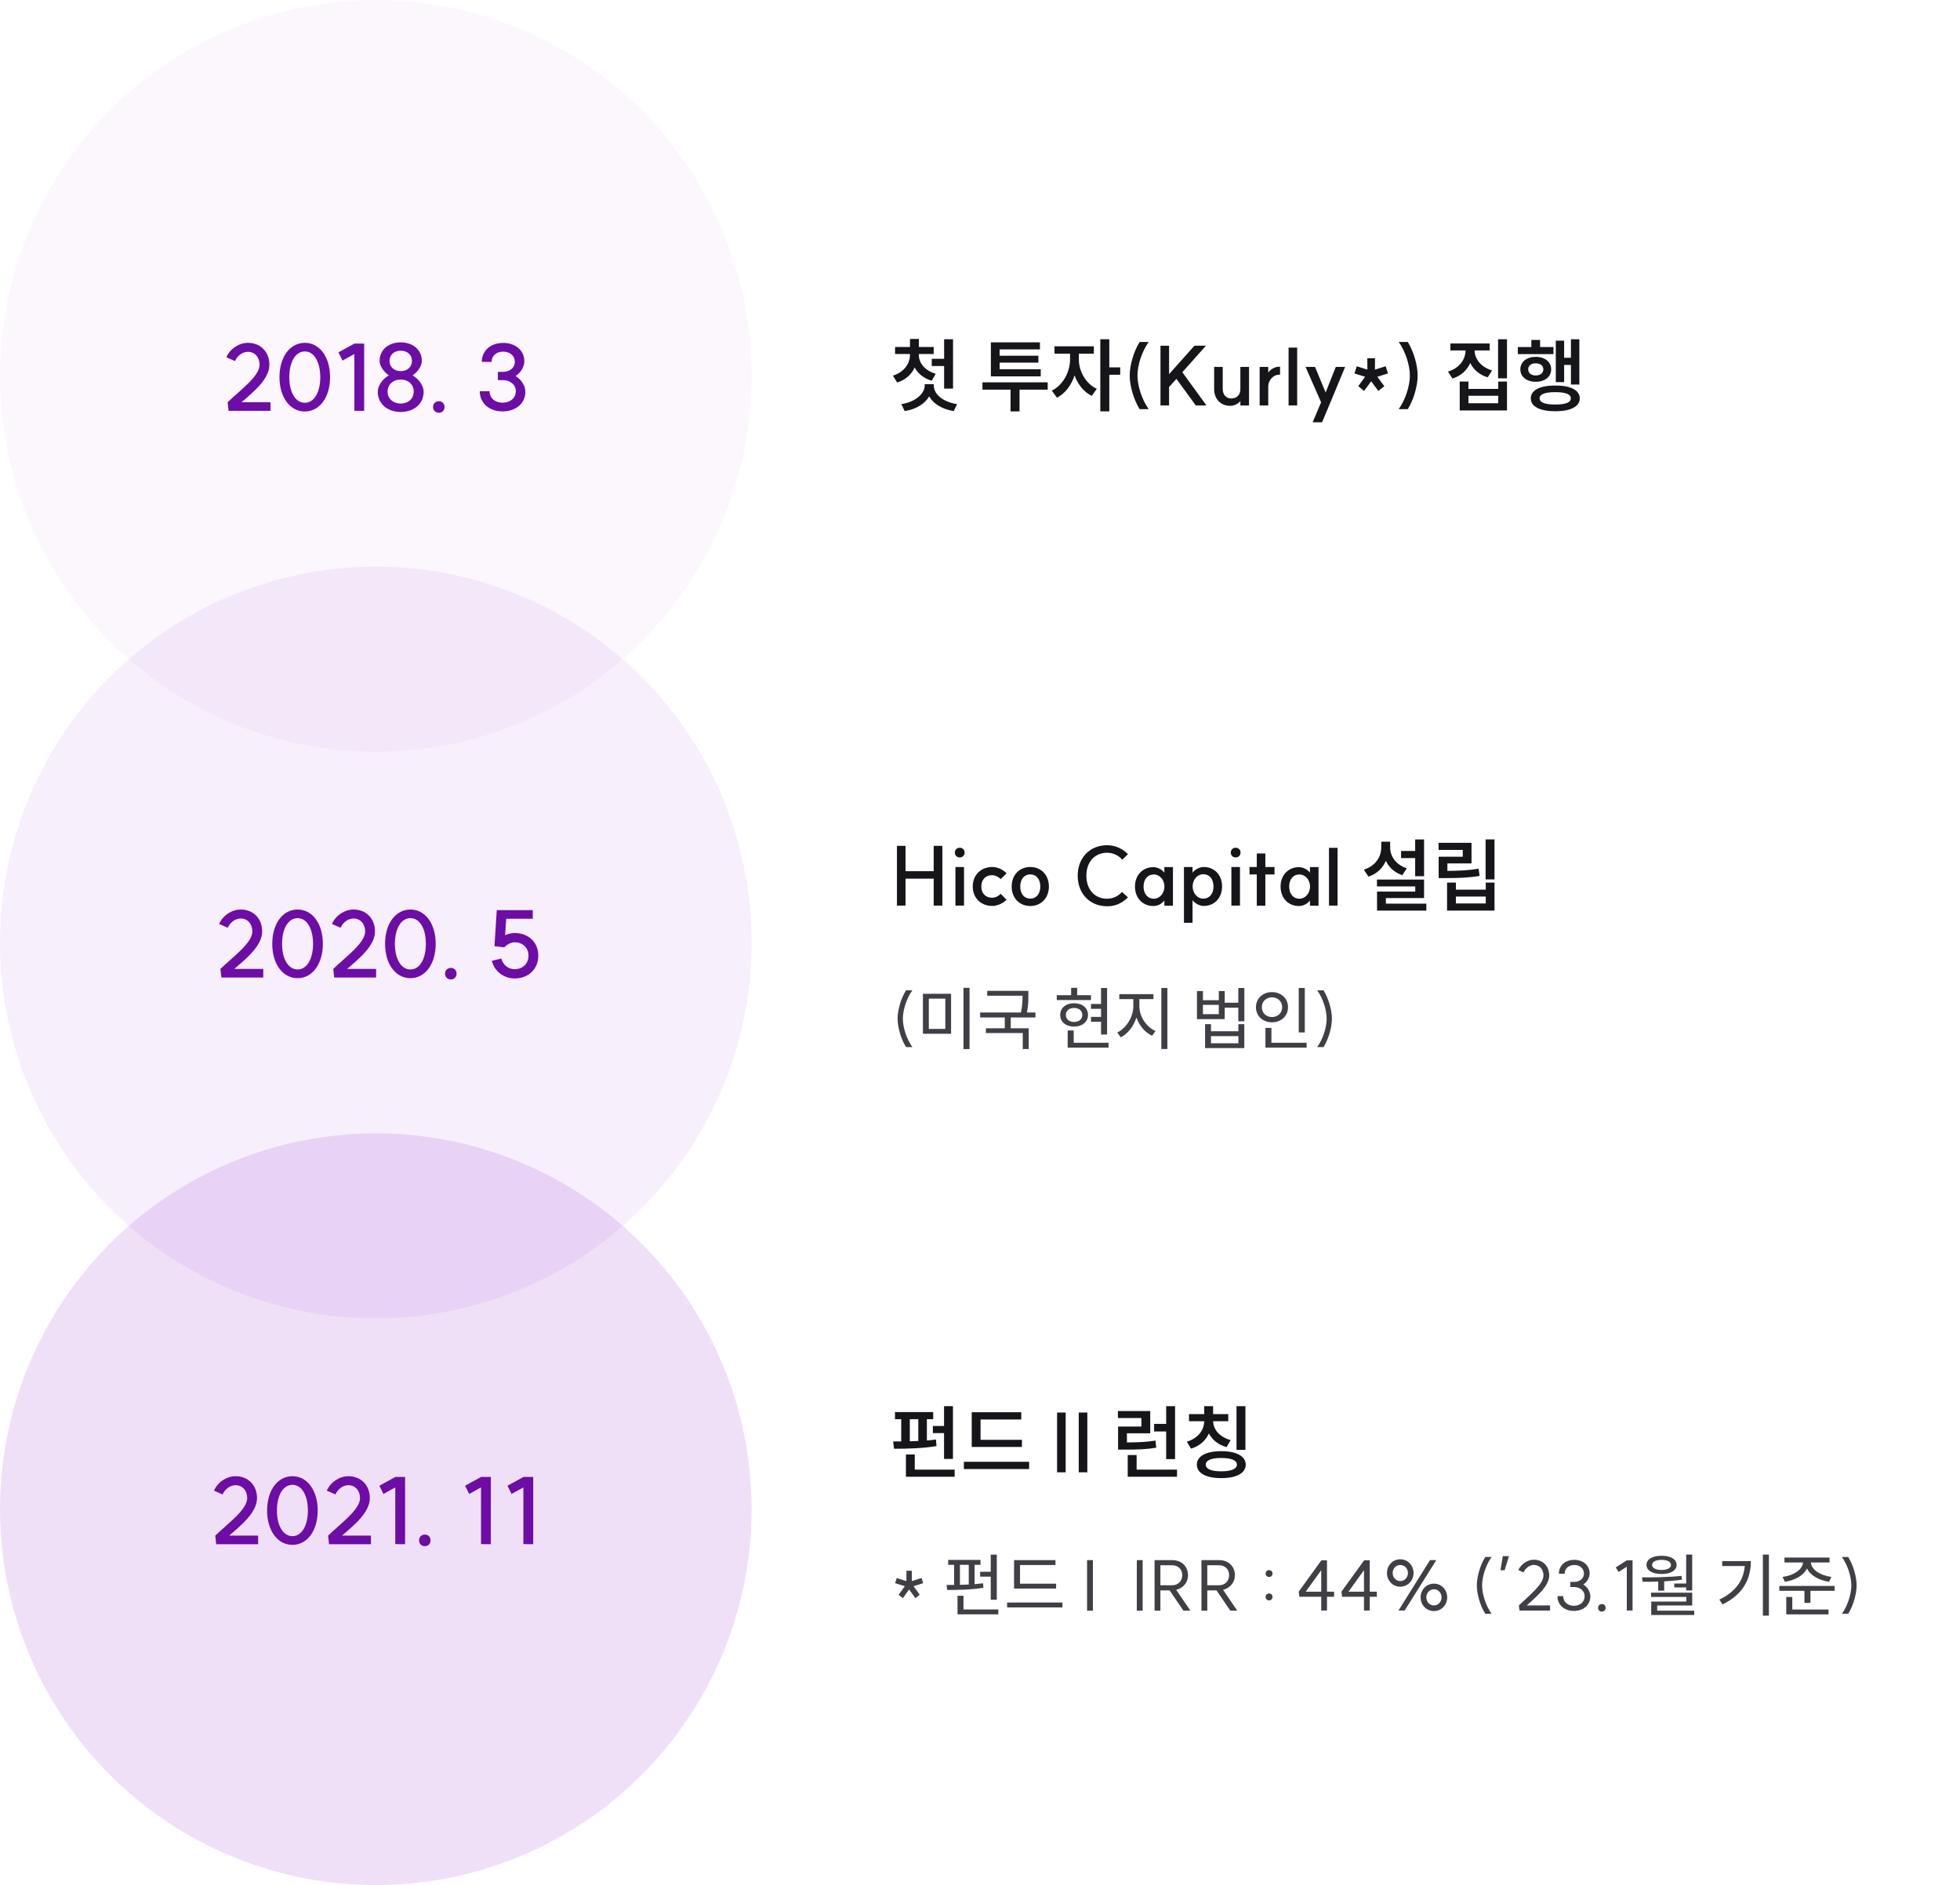 <svg width="339" height="326" viewBox="0 0 339 326" fill="none" xmlns="http://www.w3.org/2000/svg">
<circle opacity="0.04" cx="65" cy="65" r="65" fill="#9735D0"/>
<path d="M39.376 69.56C41.712 67.32 44.896 65.048 44.896 63.08C44.896 61.768 44.064 60.84 42.88 60.84C41.968 60.84 41.056 61.496 40.64 62.44L39.152 61.784C39.792 60.312 41.344 59.288 42.88 59.288C45.072 59.288 46.592 60.856 46.592 63.08C46.592 65.528 43.936 67.704 41.776 69.56H46.784V71.048H39.536L39.376 69.56ZM52.722 69.656C54.322 69.656 55.394 67.864 55.394 65.224C55.394 62.568 54.322 60.776 52.722 60.776C51.122 60.776 50.034 62.568 50.034 65.224C50.034 67.864 51.122 69.656 52.722 69.656ZM48.338 65.224C48.338 61.736 50.146 59.288 52.722 59.288C55.282 59.288 57.09 61.736 57.09 65.224C57.09 68.696 55.282 71.16 52.722 71.16C50.146 71.16 48.338 68.696 48.338 65.224ZM62.987 59.416V71.048L61.291 71.032V61.224L59.243 62.36L58.539 60.936L61.307 59.416H62.987ZM69.307 69.784C70.635 69.784 71.563 68.936 71.563 67.72C71.563 66.504 70.635 65.64 69.307 65.64C67.979 65.64 67.035 66.504 67.035 67.72C67.035 68.936 67.979 69.784 69.307 69.784ZM65.339 67.752C65.339 66.728 66.139 65.544 67.259 64.92C66.331 64.28 65.659 63.24 65.659 62.408C65.659 60.52 67.163 59.208 69.307 59.208C71.451 59.208 72.955 60.52 72.955 62.408C72.955 63.256 72.299 64.296 71.355 64.92C72.475 65.56 73.275 66.728 73.275 67.752C73.275 69.8 71.643 71.24 69.307 71.24C66.987 71.24 65.339 69.8 65.339 67.752ZM67.371 62.408C67.371 63.448 68.171 64.184 69.307 64.184C70.459 64.184 71.259 63.448 71.259 62.408C71.259 61.368 70.459 60.648 69.307 60.648C68.171 60.648 67.371 61.368 67.371 62.408ZM75.911 69.384C76.487 69.384 76.887 69.8 76.887 70.376C76.887 70.968 76.487 71.384 75.911 71.384C75.319 71.384 74.903 70.968 74.903 70.376C74.903 69.8 75.319 69.384 75.911 69.384ZM89.171 65.032C90.211 65.64 90.867 66.776 90.867 67.752C90.867 69.736 89.235 71.144 86.915 71.144C84.611 71.144 82.979 69.704 82.979 67.656H84.675C84.675 68.824 85.603 69.64 86.915 69.64C88.259 69.64 89.219 68.824 89.219 67.656C89.219 66.536 88.275 65.736 86.947 65.736H86.115V64.312H86.963C88.179 64.312 89.043 63.592 89.043 62.568C89.043 61.528 88.211 60.808 87.027 60.808C85.843 60.808 85.027 61.544 85.027 62.584H83.331C83.331 60.648 84.851 59.304 87.027 59.304C89.171 59.304 90.691 60.616 90.691 62.472C90.691 63.368 90.115 64.424 89.171 65.032Z" fill="#6D0CA6"/>
<path d="M154.812 60.004H157.388V58.618H158.928V60.004H161.49V61.222H158.914V61.362C158.914 62.734 159.922 64.078 161.84 64.638L161.154 65.842C159.754 65.436 158.76 64.596 158.2 63.546C157.654 64.75 156.632 65.702 155.176 66.15L154.434 64.96C156.38 64.358 157.388 62.874 157.388 61.362V61.222H154.812V60.004ZM155.89 69.888C158.354 69.51 159.936 68.068 159.936 66.668V66.444H161.504V66.668C161.504 68.124 163.03 69.51 165.536 69.888L164.948 71.092C162.96 70.77 161.448 69.832 160.706 68.558C159.964 69.818 158.452 70.784 156.478 71.092L155.89 69.888ZM161.154 63.294V62.048H163.296V58.674H164.836V67.2H163.296V63.294H161.154ZM169.925 66.122H181.209V67.382H176.337V71.148H174.783V67.382H169.925V66.122ZM171.381 65.086V59.206H179.865V60.424H172.893V61.516H179.599V62.706H172.893V63.854H180.005V65.086H171.381ZM182.385 59.892H189.189V61.166H186.599V62.202C186.599 64.12 187.747 66.332 189.693 67.242L188.839 68.46C187.439 67.788 186.417 66.458 185.857 64.918C185.297 66.612 184.233 68.068 182.805 68.768L181.923 67.55C183.869 66.612 185.073 64.274 185.073 62.202V61.166H182.385V59.892ZM190.309 71.134V58.674H191.863V63.532H193.753V64.806H191.863V71.134H190.309ZM195.392 64.946C195.392 63.126 196.106 60.732 197.114 59.136H198.682C197.534 60.718 196.736 63.112 196.736 64.946C196.736 66.78 197.534 69.174 198.682 70.756H197.114C196.106 69.16 195.392 66.766 195.392 64.946ZM208.584 59.78L204.496 64.372L208.668 70.112H206.82L203.474 65.52L202.2 66.92V70.112H200.716V59.794H202.2V64.708L206.596 59.78H208.584ZM211.481 67.256C211.481 68.278 212.083 68.908 212.965 68.908C213.903 68.908 214.547 68.292 214.533 67.27V63.448H216.031V70.126H214.533V69.356C214.113 69.874 213.427 70.182 212.769 70.182C211.159 70.182 209.997 69.02 209.997 67.312V63.448H211.481V67.256ZM217.87 70.126V63.448H219.354V64.428C219.802 63.798 220.614 63.378 221.398 63.42V64.792C220.208 64.736 219.354 65.786 219.354 66.808V70.126H217.87ZM222.873 60.116H224.357V70.112H222.873V60.116ZM228.663 73.024H227.039L228.495 69.566L225.807 63.448H227.445L229.279 67.872L231.043 63.448H232.653L230.161 69.454L228.663 73.024ZM237.819 61.95L237.805 63.924L239.667 63.336L240.059 64.582L238.225 65.156L239.429 66.794L238.393 67.606L237.161 65.94L235.929 67.606L234.921 66.78L236.111 65.156L234.263 64.582L234.669 63.336L236.503 63.924L236.489 61.95H237.819ZM245.194 64.946C245.194 66.766 244.494 69.146 243.486 70.756H241.918C243.052 69.188 243.85 66.78 243.85 64.946C243.85 63.112 243.052 60.704 241.918 59.136H243.486C244.494 60.746 245.194 63.126 245.194 64.946ZM250.861 59.402H257.651V60.606H255.047C255.061 62.062 256.139 63.49 258.071 64.064L257.315 65.254C255.887 64.834 254.865 63.924 254.291 62.776C253.745 64.022 252.695 65.002 251.211 65.464L250.441 64.26C252.429 63.672 253.465 62.16 253.479 60.606H250.861V59.402ZM252.471 70.98V65.982H253.983V67.256H259.135V65.982H260.647V70.98H252.471ZM253.983 69.734H259.135V68.446H253.983V69.734ZM259.107 65.422V58.674H260.647V65.422H259.107ZM271.707 58.674H273.163V66.5H271.707V63.112H270.531V66.08H269.089V58.912H270.531V61.866H271.707V58.674ZM262.523 61.236V60.018H264.861V58.786H266.373V60.018H268.683V61.236H262.523ZM262.957 63.868C262.957 62.58 264.063 61.712 265.617 61.712C267.185 61.712 268.291 62.58 268.291 63.868C268.291 65.17 267.185 66.024 265.617 66.024C264.063 66.024 262.957 65.17 262.957 63.868ZM264.315 63.868C264.315 64.526 264.847 64.932 265.617 64.932C266.387 64.932 266.933 64.526 266.933 63.868C266.933 63.21 266.387 62.832 265.617 62.832C264.847 62.832 264.315 63.21 264.315 63.868ZM264.763 68.894C264.763 67.466 266.345 66.668 268.991 66.668C271.651 66.668 273.233 67.466 273.233 68.894C273.233 70.308 271.651 71.12 268.991 71.12C266.345 71.12 264.763 70.308 264.763 68.894ZM266.289 68.894C266.289 69.608 267.241 69.958 268.991 69.958C270.755 69.958 271.693 69.608 271.693 68.894C271.693 68.166 270.755 67.816 268.991 67.816C267.241 67.816 266.289 68.166 266.289 68.894Z" fill="#15151A"/>
<circle opacity="0.08" cx="65" cy="163" r="65" fill="#9735D0"/>
<path d="M38.126 167.56C40.462 165.32 43.646 163.048 43.646 161.08C43.646 159.768 42.814 158.84 41.63 158.84C40.718 158.84 39.806 159.496 39.39 160.44L37.902 159.784C38.542 158.312 40.094 157.288 41.63 157.288C43.822 157.288 45.342 158.856 45.342 161.08C45.342 163.528 42.686 165.704 40.526 167.56H45.534V169.048H38.286L38.126 167.56ZM51.472 167.656C53.072 167.656 54.144 165.864 54.144 163.224C54.144 160.568 53.072 158.776 51.472 158.776C49.872 158.776 48.784 160.568 48.784 163.224C48.784 165.864 49.872 167.656 51.472 167.656ZM47.088 163.224C47.088 159.736 48.896 157.288 51.472 157.288C54.032 157.288 55.84 159.736 55.84 163.224C55.84 166.696 54.032 169.16 51.472 169.16C48.896 169.16 47.088 166.696 47.088 163.224ZM57.641 167.56C59.977 165.32 63.161 163.048 63.161 161.08C63.161 159.768 62.329 158.84 61.145 158.84C60.233 158.84 59.321 159.496 58.905 160.44L57.417 159.784C58.057 158.312 59.609 157.288 61.145 157.288C63.337 157.288 64.857 158.856 64.857 161.08C64.857 163.528 62.201 165.704 60.041 167.56H65.049V169.048H57.801L57.641 167.56ZM70.988 167.656C72.588 167.656 73.66 165.864 73.66 163.224C73.66 160.568 72.588 158.776 70.988 158.776C69.388 158.776 68.3 160.568 68.3 163.224C68.3 165.864 69.388 167.656 70.988 167.656ZM66.604 163.224C66.604 159.736 68.412 157.288 70.988 157.288C73.548 157.288 75.356 159.736 75.356 163.224C75.356 166.696 73.548 169.16 70.988 169.16C68.412 169.16 66.604 166.696 66.604 163.224ZM77.989 167.384C78.565 167.384 78.965 167.8 78.965 168.376C78.965 168.968 78.565 169.384 77.989 169.384C77.397 169.384 76.981 168.968 76.981 168.376C76.981 167.8 77.397 167.384 77.989 167.384ZM87.217 163.832L85.521 163.624L85.921 157.4H92.145V158.888H87.553L87.361 161.736C87.889 161.496 88.481 161.352 89.009 161.352C91.409 161.352 93.105 162.968 93.105 165.256C93.105 167.576 91.409 169.208 89.009 169.208C87.121 169.208 85.489 167.944 85.073 166.152L86.721 165.768C86.961 166.84 87.905 167.608 89.009 167.608C90.417 167.608 91.409 166.632 91.409 165.256C91.409 163.912 90.417 162.952 89.009 162.952C88.417 162.952 87.681 163.32 87.217 163.832Z" fill="#6D0CA6"/>
<path d="M162.988 146.28V156.612H161.49V151.95H156.618V156.612H155.134V146.28H156.618V150.662H161.49V146.28H162.988ZM165.251 149.934H166.735V156.612H165.251V149.934ZM165.153 147.442C165.153 146.952 165.503 146.602 165.993 146.602C166.483 146.602 166.833 146.952 166.833 147.442C166.833 147.932 166.483 148.282 165.993 148.282C165.503 148.282 165.153 147.932 165.153 147.442ZM171.575 155.254C172.093 155.254 172.695 154.988 173.073 154.568L174.095 155.59C173.521 156.22 172.471 156.668 171.631 156.668C169.643 156.668 168.243 155.268 168.243 153.308C168.243 151.334 169.643 149.934 171.631 149.934C172.513 149.934 173.493 150.382 174.095 151.026L173.073 152.034C172.695 151.614 172.093 151.348 171.575 151.348C170.469 151.348 169.727 152.118 169.727 153.308C169.727 154.484 170.469 155.254 171.575 155.254ZM178.197 155.408C179.233 155.408 179.933 154.582 179.933 153.308C179.933 152.048 179.233 151.208 178.197 151.208C177.161 151.208 176.461 152.034 176.461 153.308C176.461 154.582 177.147 155.408 178.197 155.408ZM174.977 153.308C174.977 151.334 176.307 149.934 178.197 149.934C180.087 149.934 181.417 151.334 181.417 153.308C181.417 155.268 180.087 156.682 178.197 156.682C176.307 156.682 174.977 155.268 174.977 153.308ZM191.494 156.724C188.498 156.724 186.398 154.54 186.398 151.446C186.398 148.338 188.498 146.168 191.494 146.168C192.908 146.168 194.168 146.77 195.092 147.708L194.112 148.674C193.496 147.946 192.516 147.47 191.48 147.47C189.338 147.47 187.896 149.066 187.896 151.446C187.896 153.826 189.338 155.422 191.48 155.422C192.586 155.422 193.468 154.918 194.056 154.246L195.092 155.184C194.168 156.122 192.978 156.738 191.494 156.724ZM199.469 156.682C197.621 156.682 196.305 155.282 196.305 153.322C196.305 151.362 197.621 149.962 199.469 149.962C200.127 149.962 200.855 150.27 201.387 150.9V149.948H202.871V156.626H201.387V155.73C200.855 156.402 200.127 156.682 199.469 156.682ZM197.789 153.322C197.789 154.582 198.503 155.422 199.567 155.422C200.547 155.422 201.387 154.54 201.401 153.322C201.387 152.104 200.547 151.222 199.567 151.222C198.503 151.222 197.789 152.048 197.789 153.322ZM208.108 155.408C209.186 155.408 209.886 154.568 209.886 153.294C209.886 152.02 209.186 151.18 208.108 151.18C207.1 151.18 206.274 152.118 206.274 153.294C206.274 154.47 207.1 155.408 208.108 155.408ZM204.776 159.58V149.934H206.26V150.914C206.792 150.214 207.674 149.934 208.192 149.934C210.054 149.934 211.37 151.32 211.37 153.294C211.37 155.282 210.054 156.668 208.192 156.668C207.66 156.668 206.792 156.374 206.26 155.674V159.58H204.776ZM212.98 149.934H214.464V156.612H212.98V149.934ZM212.882 147.442C212.882 146.952 213.232 146.602 213.722 146.602C214.212 146.602 214.562 146.952 214.562 147.442C214.562 147.932 214.212 148.282 213.722 148.282C213.232 148.282 212.882 147.932 212.882 147.442ZM217.372 156.626V151.222H216.112V149.934H217.372V147.596H218.856V149.934H220.438V151.222H218.856V156.626H217.372ZM224.652 156.682C222.804 156.682 221.488 155.282 221.488 153.322C221.488 151.362 222.804 149.962 224.652 149.962C225.31 149.962 226.038 150.27 226.57 150.9V149.948H228.054V156.626H226.57V155.73C226.038 156.402 225.31 156.682 224.652 156.682ZM222.972 153.322C222.972 154.582 223.686 155.422 224.75 155.422C225.73 155.422 226.57 154.54 226.584 153.322C226.57 152.104 225.73 151.222 224.75 151.222C223.686 151.222 222.972 152.048 222.972 153.322ZM229.859 146.616H231.343V156.612H229.859V146.616ZM242.33 147.162H244.766V145.174H246.306V151.53H244.766V148.394H242.33V147.162ZM235.89 150.396C237.878 149.766 238.9 148.226 238.9 146.56V145.566H240.44V146.56C240.44 148.086 241.434 149.556 243.324 150.158L242.54 151.348C241.196 150.9 240.23 150.004 239.698 148.87C239.152 150.13 238.144 151.124 236.688 151.6L235.89 150.396ZM238.158 153.294V152.104H246.306V155.31H239.698V156.276H246.698V157.48H238.172V154.19H244.78V153.294H238.158ZM256.947 145.16H258.487V152.076H256.947V145.16ZM248.813 146.98V145.748H254.511V149.318H250.339V150.606C252.467 150.592 253.993 150.522 255.729 150.228L255.911 151.474C253.979 151.796 252.313 151.852 249.891 151.852H248.827V148.156H252.999V146.98H248.813ZM250.283 157.48V152.636H251.809V153.854H256.975V152.636H258.487V157.48H250.283ZM251.809 156.234H256.975V155.044H251.809V156.234Z" fill="#15151A"/>
<path d="M155.248 176.168C155.248 174.644 155.848 172.616 156.712 171.26H157.804C156.832 172.592 156.16 174.608 156.16 176.168C156.16 177.728 156.832 179.744 157.804 181.076H156.712C155.848 179.72 155.248 177.692 155.248 176.168ZM159.626 171.86H164.498V178.772H159.626V171.86ZM160.646 177.932H163.502V172.7H160.646V177.932ZM166.646 181.424V170.828H167.69V181.424H166.646ZM170.75 171.356H177.866V172.124C177.866 172.94 177.866 173.864 177.614 175.1H179.09V175.952H174.818V177.824H177.926V181.412H176.894V178.652H170.522V177.824H173.786V175.952H169.526V175.1H176.582C176.846 173.876 176.858 172.988 176.858 172.196H170.75V171.356ZM190.436 170.852H191.48V178.904H190.436V176.696H188.696V175.856H190.436V174.464H188.696V173.624H190.436V170.852ZM182.78 172.94V172.1H185.264V170.828H186.308V172.1H188.696V172.94H182.78ZM183.368 175.52C183.368 174.296 184.364 173.492 185.768 173.492C187.184 173.492 188.18 174.296 188.18 175.52C188.18 176.72 187.184 177.536 185.768 177.536C184.364 177.536 183.368 176.72 183.368 175.52ZM184.352 175.52C184.352 176.252 184.928 176.732 185.768 176.732C186.62 176.732 187.196 176.252 187.196 175.52C187.196 174.8 186.62 174.308 185.768 174.308C184.928 174.308 184.352 174.8 184.352 175.52ZM184.664 181.172V178.208H185.708V180.332H191.732V181.172H184.664ZM193.593 171.92H199.497V172.784H197.061V174.02C197.061 175.808 198.285 177.62 199.857 178.292L199.269 179.12C198.057 178.556 197.049 177.38 196.557 175.952C196.065 177.476 195.069 178.784 193.845 179.384L193.245 178.556C194.793 177.824 196.017 175.844 196.017 174.02V172.784H193.593V171.92ZM200.865 181.412V170.852H201.909V181.412H200.865ZM207.026 171.392H208.058V172.976H210.806V171.392H211.826V173.408H214.178V170.852H215.222V176.612H214.178V174.26H211.826V176.24H207.026V171.392ZM208.058 175.388H210.806V173.78H208.058V175.388ZM208.43 181.256V177.116H209.45V178.34H214.19V177.116H215.21V181.256H208.43ZM209.45 180.416H214.19V179.18H209.45V180.416ZM224.631 170.852H225.675V178.544H224.631V170.852ZM217.227 174.188C217.227 172.652 218.427 171.572 219.999 171.572C221.583 171.572 222.771 172.652 222.771 174.188C222.771 175.712 221.583 176.792 219.999 176.792C218.427 176.792 217.227 175.712 217.227 174.188ZM218.247 174.188C218.247 175.184 219.003 175.88 219.999 175.88C220.995 175.88 221.763 175.184 221.763 174.188C221.763 173.168 220.995 172.472 219.999 172.472C219.003 172.472 218.247 173.168 218.247 174.188ZM218.871 181.172V177.764H219.903V180.332H225.987V181.172H218.871ZM230.367 176.168C230.367 177.704 229.767 179.72 228.915 181.076H227.823C228.783 179.756 229.455 177.728 229.455 176.168C229.455 174.608 228.783 172.58 227.823 171.26H228.915C229.767 172.616 230.367 174.632 230.367 176.168Z" fill="#3F3F46"/>
<circle opacity="0.15" cx="65" cy="261" r="65" fill="#9735D0"/>
<path d="M37.235 265.56C39.571 263.32 42.755 261.048 42.755 259.08C42.755 257.768 41.923 256.84 40.739 256.84C39.827 256.84 38.915 257.496 38.499 258.44L37.011 257.784C37.651 256.312 39.203 255.288 40.739 255.288C42.931 255.288 44.451 256.856 44.451 259.08C44.451 261.528 41.795 263.704 39.635 265.56H44.643V267.048H37.395L37.235 265.56ZM50.582 265.656C52.182 265.656 53.254 263.864 53.254 261.224C53.254 258.568 52.182 256.776 50.582 256.776C48.982 256.776 47.894 258.568 47.894 261.224C47.894 263.864 48.982 265.656 50.582 265.656ZM46.198 261.224C46.198 257.736 48.006 255.288 50.582 255.288C53.142 255.288 54.95 257.736 54.95 261.224C54.95 264.696 53.142 267.16 50.582 267.16C48.006 267.16 46.198 264.696 46.198 261.224ZM56.751 265.56C59.087 263.32 62.271 261.048 62.271 259.08C62.271 257.768 61.439 256.84 60.255 256.84C59.343 256.84 58.431 257.496 58.015 258.44L56.527 257.784C57.167 256.312 58.719 255.288 60.255 255.288C62.447 255.288 63.967 256.856 63.967 259.08C63.967 261.528 61.311 263.704 59.151 265.56H64.159V267.048H56.911L56.751 265.56ZM70.065 255.416V267.048L68.369 267.032V257.224L66.321 258.36L65.617 256.936L68.385 255.416H70.065ZM73.489 265.384C74.065 265.384 74.465 265.8 74.465 266.376C74.465 266.968 74.065 267.384 73.489 267.384C72.897 267.384 72.481 266.968 72.481 266.376C72.481 265.8 72.897 265.384 73.489 265.384ZM84.893 255.416V267.048L83.197 267.032V257.224L81.149 258.36L80.445 256.936L83.213 255.416H84.893ZM92.222 255.416V267.048L90.526 267.032V257.224L88.478 258.36L87.774 256.936L90.542 255.416H92.222Z" fill="#6D0CA6"/>
<path d="M163.282 243.174H164.822V252.302H163.282V247.836H161.35V246.604H163.282V243.174ZM154.476 249.278H155.876V245.428H154.798V244.196H161.406V245.428H160.314V249.11C160.846 249.068 161.378 249.012 161.882 248.942L161.98 250.076C159.544 250.496 156.73 250.538 154.63 250.538L154.476 249.278ZM156.688 255.382V251.532H158.214V254.15H165.116V255.382H156.688ZM157.36 249.25C157.85 249.236 158.34 249.222 158.83 249.194V245.428H157.36V249.25ZM168.07 244.224H176.638V245.484H169.596V248.998H176.75V250.23H168.07V244.224ZM166.712 254.052V252.792H177.996V254.052H166.712ZM182.833 244.28H184.317V254.612H182.833V244.28ZM186.579 244.28H188.063V254.612H186.579V244.28ZM193.356 244.014H198.942V247.864H194.91V249.446C196.954 249.432 198.312 249.376 199.852 249.124L199.978 250.356C198.256 250.65 196.772 250.692 194.364 250.692H193.384V246.702H197.416V245.232H193.356V244.014ZM195.05 255.382V251.63H196.59V254.15H203.576V255.382H195.05ZM199.614 247.556V246.24H201.7V243.174H203.24V252.33H201.7V247.556H199.614ZM205.648 244.546H208.28V243.174H209.82V244.546H212.438V245.778H209.82C209.848 247.178 210.912 248.522 212.858 249.04L212.144 250.258C210.702 249.852 209.666 248.998 209.092 247.892C208.532 249.124 207.496 250.076 205.998 250.524L205.27 249.32C207.23 248.732 208.266 247.304 208.28 245.778H205.648V244.546ZM207.006 253.282C207.006 251.826 208.602 250.958 211.22 250.958C213.838 250.958 215.462 251.826 215.462 253.282C215.462 254.766 213.838 255.62 211.22 255.62C208.602 255.62 207.006 254.766 207.006 253.282ZM208.546 253.282C208.546 254.038 209.498 254.444 211.22 254.444C212.956 254.444 213.936 254.038 213.936 253.282C213.936 252.54 212.956 252.134 211.22 252.134C209.498 252.134 208.546 252.54 208.546 253.282ZM213.866 250.734V243.174H215.406V250.734H213.866Z" fill="#15151A"/>
<path d="M157.708 271.636V273.424L159.388 272.896L159.676 273.784L158.008 274.312L159.076 275.788L158.332 276.376L157.24 274.876L156.16 276.376L155.428 275.788L156.496 274.312L154.816 273.784L155.104 272.896L156.772 273.424V271.636H157.708ZM171.358 268.852H172.402V276.652H171.358V272.656H169.522V271.816H171.358V268.852ZM163.714 274.096H165.022V270.616H164.002V269.764H169.582V270.616H168.562V273.964C169.066 273.916 169.558 273.868 170.026 273.808L170.086 274.576C168.01 274.936 165.598 274.96 163.834 274.96L163.714 274.096ZM165.61 279.172V275.968H166.642V278.332H172.666V279.172H165.61ZM166.03 274.072C166.534 274.06 167.038 274.048 167.554 274.024V270.616H166.03V274.072ZM175.39 269.8H182.554V270.652H176.422V273.88H182.662V274.72H175.39V269.8ZM174.19 277.984V277.132H183.754V277.984H174.19ZM188.02 269.8H189.028V278.536H188.02V269.8ZM196.622 269.8H197.63V278.536H196.622V269.8ZM202.728 274.144C203.76 274.144 204.48 273.436 204.48 272.404C204.48 271.372 203.76 270.688 202.728 270.688H200.7V274.144H202.728ZM199.692 278.536V269.8H202.764C204.36 269.8 205.476 270.88 205.476 272.416C205.488 273.604 204.708 274.612 203.436 274.936L205.884 278.536H204.684L202.296 275.032H200.7V278.536H199.692ZM210.838 274.144C211.87 274.144 212.59 273.436 212.59 272.404C212.59 271.372 211.87 270.688 210.838 270.688H208.81V274.144H210.838ZM207.802 278.536V269.8H210.874C212.47 269.8 213.586 270.88 213.586 272.416C213.598 273.604 212.818 274.612 211.546 274.936L213.994 278.536H212.794L210.406 275.032H208.81V278.536H207.802ZM219.502 271.528C219.85 271.528 220.09 271.78 220.09 272.116C220.09 272.464 219.85 272.716 219.502 272.716C219.154 272.716 218.902 272.464 218.902 272.116C218.902 271.78 219.154 271.528 219.502 271.528ZM218.902 276.16C218.902 275.812 219.154 275.572 219.502 275.572C219.85 275.572 220.09 275.812 220.09 276.16C220.09 276.508 219.85 276.76 219.502 276.76C219.154 276.76 218.902 276.508 218.902 276.16ZM229.516 269.824V275.26H230.74V276.136H229.516V278.512H228.52V276.136H224.74L224.62 275.26L228.556 269.824H229.516ZM225.832 275.26H228.52V271.54L225.832 275.26ZM236.911 269.824V275.26H238.135V276.136H236.911V278.512H235.915V276.136H232.135L232.015 275.26L235.951 269.824H236.911ZM233.227 275.26H235.915V271.54L233.227 275.26ZM241.881 278.512L247.329 269.8H248.421L242.949 278.512H241.881ZM239.889 272.032C239.889 270.7 240.897 269.656 242.193 269.656C243.477 269.656 244.485 270.7 244.485 272.032C244.485 273.352 243.477 274.396 242.193 274.396C240.897 274.396 239.889 273.352 239.889 272.032ZM240.873 272.032C240.873 272.8 241.449 273.424 242.193 273.424C242.937 273.424 243.513 272.8 243.513 272.032C243.513 271.252 242.937 270.64 242.193 270.64C241.449 270.64 240.873 271.252 240.873 272.032ZM245.709 276.232C245.709 274.912 246.717 273.868 248.013 273.868C249.297 273.868 250.305 274.912 250.305 276.232C250.305 277.564 249.297 278.608 248.013 278.608C246.717 278.608 245.709 277.564 245.709 276.232ZM246.693 276.232C246.693 277.012 247.269 277.636 248.013 277.636C248.757 277.636 249.333 277.012 249.333 276.232C249.333 275.464 248.757 274.84 248.013 274.84C247.269 274.84 246.693 275.464 246.693 276.232ZM255.432 274.168C255.432 272.644 256.032 270.616 256.896 269.26H257.988C257.016 270.592 256.344 272.608 256.344 274.168C256.344 275.728 257.016 277.744 257.988 279.076H256.896C256.032 277.72 255.432 275.692 255.432 274.168ZM260.986 269.116L260.242 271.54H259.522L259.918 269.116H260.986ZM262.697 277.636C264.425 275.968 266.957 274 266.957 272.452C266.957 271.384 266.273 270.628 265.301 270.628C264.581 270.628 263.849 271.156 263.513 271.924L262.613 271.528C263.081 270.472 264.197 269.728 265.301 269.728C266.861 269.728 267.953 270.856 267.953 272.452C267.953 274.288 265.733 276.124 264.077 277.636H268.097V278.524H262.817L262.697 277.636ZM273.85 274.024C274.618 274.492 275.062 275.332 275.062 276.052C275.062 277.54 273.886 278.584 272.218 278.584C270.55 278.584 269.374 277.528 269.374 276.028H270.37C270.37 277.012 271.138 277.696 272.218 277.696C273.31 277.696 274.078 277.012 274.078 276.04C274.078 275.116 273.31 274.456 272.242 274.456H271.606V273.568H272.242C273.238 273.568 273.958 272.98 273.958 272.128C273.958 271.252 273.262 270.64 272.29 270.64C271.306 270.64 270.622 271.264 270.622 272.152H269.626C269.626 270.736 270.718 269.752 272.29 269.752C273.838 269.752 274.942 270.724 274.942 272.116C274.942 272.776 274.546 273.556 273.85 274.024ZM277.067 277.396C277.439 277.396 277.703 277.66 277.703 278.044C277.703 278.428 277.439 278.704 277.067 278.704C276.683 278.704 276.407 278.428 276.407 278.044C276.407 277.66 276.683 277.396 277.067 277.396ZM282.366 269.836V278.512H281.37V270.94L279.954 271.852L279.462 271.06L281.37 269.836H282.366ZM291.639 268.84H292.683V275.044H291.639V274.516H289.575V273.844H291.639V268.84ZM283.983 272.788C286.023 272.788 288.579 272.764 290.835 272.524L290.907 273.184C289.898 273.328 288.855 273.412 287.835 273.472V275.08H286.803V273.508C285.843 273.544 284.931 273.544 284.115 273.544L283.983 272.788ZM284.775 270.628C284.775 269.644 285.807 269.044 287.379 269.044C288.951 269.044 289.983 269.644 289.983 270.628C289.983 271.6 288.951 272.2 287.379 272.2C285.807 272.2 284.775 271.6 284.775 270.628ZM285.567 276.16V275.428H292.683V277.648H286.623V278.536H293.031V279.292H285.591V276.964H291.663V276.16H285.567ZM285.747 270.628C285.747 271.168 286.395 271.504 287.379 271.504C288.375 271.504 289.011 271.168 289.011 270.628C289.011 270.088 288.375 269.752 287.379 269.752C286.395 269.752 285.747 270.088 285.747 270.628ZM304.904 268.84H305.948V279.4H304.904V268.84ZM297.38 276.628C300.188 275.284 301.568 273.304 301.772 270.82H297.872V269.968H302.828C302.828 273.052 301.496 275.728 297.932 277.456L297.38 276.628ZM308.637 269.356H316.437V270.208H313.221C313.257 271.432 314.853 272.464 316.749 272.704L316.353 273.544C314.613 273.292 313.101 272.44 312.537 271.24C311.973 272.44 310.461 273.292 308.709 273.544L308.313 272.704C310.221 272.464 311.805 271.42 311.841 270.208H308.637V269.356ZM307.749 275.104V274.264H317.313V275.104H313.137V277.192H312.093V275.104H307.749ZM308.949 279.184V276.172H309.993V278.344H316.257V279.184H308.949ZM321.117 274.168C321.117 275.704 320.517 277.72 319.665 279.076H318.573C319.533 277.756 320.205 275.728 320.205 274.168C320.205 272.608 319.533 270.58 318.573 269.26H319.665C320.517 270.616 321.117 272.632 321.117 274.168Z" fill="#3F3F46"/>
</svg>
